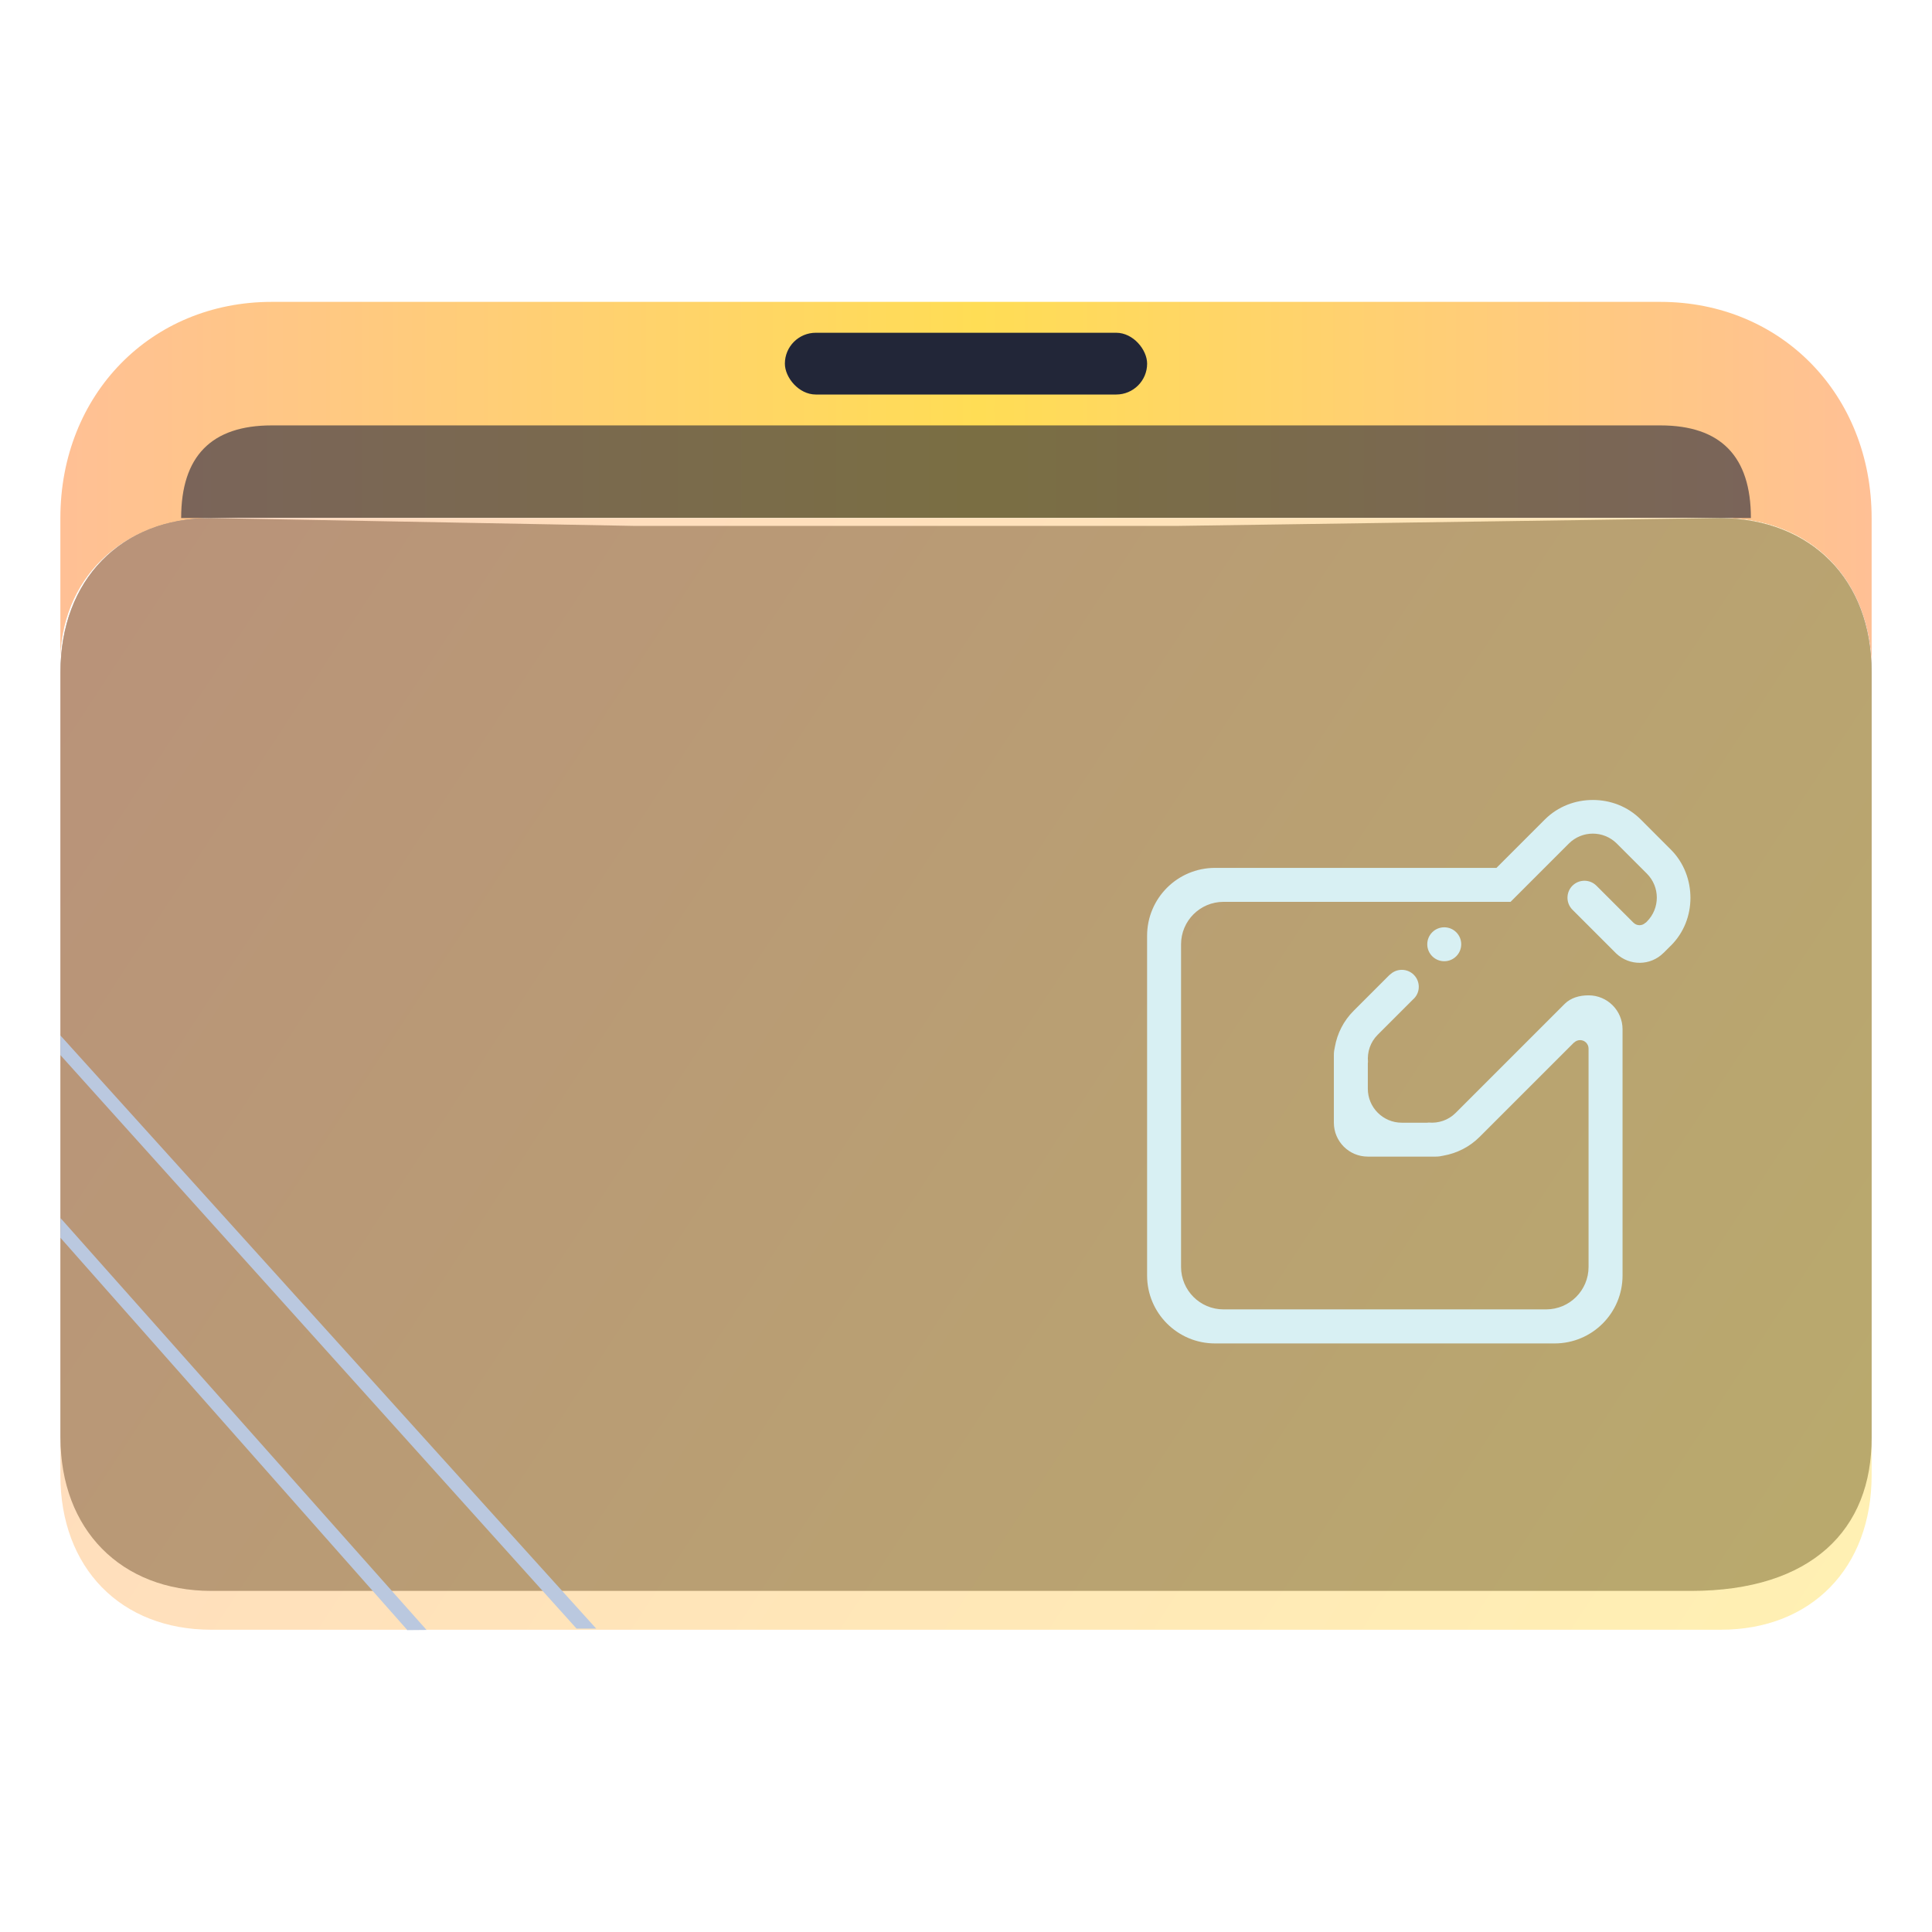 <?xml version="1.0" encoding="UTF-8" standalone="no"?>
<svg
   width="64"
   version="1.1"
   height="64"
   id="svg15"
   sodipodi:docname="folder-notes.svg"
   inkscape:version="1.2.2 (b0a8486541, 2022-12-01)"
   xmlns:inkscape="http://www.inkscape.org/namespaces/inkscape"
   xmlns:sodipodi="http://sodipodi.sourceforge.net/DTD/sodipodi-0.dtd"
   xmlns:xlink="http://www.w3.org/1999/xlink"
   xmlns="http://www.w3.org/2000/svg"
   xmlns:svg="http://www.w3.org/2000/svg"
   xmlns:rdf="http://www.w3.org/1999/02/22-rdf-syntax-ns#"
   xmlns:cc="http://creativecommons.org/ns#"
   xmlns:dc="http://purl.org/dc/elements/1.1/">
  <sodipodi:namedview
     pagecolor="#ffffff"
     bordercolor="#666666"
     borderopacity="1"
     objecttolerance="10"
     gridtolerance="10"
     guidetolerance="10"
     inkscape:pageopacity="0"
     inkscape:pageshadow="2"
     inkscape:window-width="1920"
     inkscape:window-height="994"
     id="namedview17"
     showgrid="true"
     inkscape:zoom="4.90625"
     inkscape:cx="-17.426752"
     inkscape:cy="28.738854"
     inkscape:window-x="0"
     inkscape:window-y="0"
     inkscape:window-maximized="1"
     inkscape:current-layer="layer1"
     inkscape:document-rotation="0"
     inkscape:showpageshadow="2"
     inkscape:pagecheckerboard="0"
     inkscape:deskcolor="#d1d1d1">
    <inkscape:grid
       type="xygrid"
       id="grid919" />
  </sodipodi:namedview>
  <defs
     id="defs5455">
    <linearGradient
       inkscape:collect="always"
       id="linearGradient25164">
      <stop
         style="stop-color:#ffc095;stop-opacity:1;"
         offset="0"
         id="stop25160" />
      <stop
         style="stop-color:#ffdd55;stop-opacity:1"
         offset="0.507"
         id="stop25166" />
      <stop
         style="stop-color:#ffc095;stop-opacity:1;"
         offset="1"
         id="stop25162" />
    </linearGradient>
    <linearGradient
       inkscape:collect="always"
       id="linearGradient25158">
      <stop
         style="stop-color:#ffe680;stop-opacity:1"
         offset="0"
         id="stop25154" />
      <stop
         style="stop-color:#ffc095;stop-opacity:1;"
         offset="1"
         id="stop25156" />
    </linearGradient>
    <linearGradient
       inkscape:collect="always"
       xlink:href="#linearGradient25164"
       id="linearGradient1419"
       x1="0.529"
       y1="5.027"
       x2="16.404"
       y2="5.027"
       gradientUnits="userSpaceOnUse"
       gradientTransform="matrix(3.78,0,0,3.866,384.571,480.5)" />
    <clipPath
       clipPathUnits="userSpaceOnUse"
       id="clipPath79425-9-5-3">
      <rect
         style="opacity:0.5;fill:#000000;fill-opacity:1;stroke:none;stroke-width:0.856;stroke-dasharray:none;stroke-opacity:1;paint-order:stroke fill markers"
         id="rect79427-1-9-6"
         width="26.418"
         height="29.038"
         x="-16.228"
         y="-6.485" />
    </clipPath>
    <filter
       inkscape:collect="always"
       style="color-interpolation-filters:sRGB"
       id="filter77953-2-4-7"
       x="-0.041"
       y="-0.067"
       width="1.081"
       height="1.135">
      <feGaussianBlur
         inkscape:collect="always"
         stdDeviation="0.446"
         id="feGaussianBlur77955-7-9-5" />
    </filter>
    <clipPath
       clipPathUnits="userSpaceOnUse"
       id="clipPath79425-9-5-5">
      <rect
         style="opacity:0.5;fill:#000000;fill-opacity:1;stroke:none;stroke-width:0.856;stroke-dasharray:none;stroke-opacity:1;paint-order:stroke fill markers"
         id="rect79427-1-9-62"
         width="26.418"
         height="29.038"
         x="-16.228"
         y="-6.485" />
    </clipPath>
    <filter
       inkscape:collect="always"
       style="color-interpolation-filters:sRGB"
       id="filter77953-2-4-9"
       x="-0.041"
       y="-0.065"
       width="1.081"
       height="1.13">
      <feGaussianBlur
         inkscape:collect="always"
         stdDeviation="0.446"
         id="feGaussianBlur77955-7-9-1" />
    </filter>
    <linearGradient
       inkscape:collect="always"
       xlink:href="#linearGradient25158"
       id="linearGradient1662"
       gradientUnits="userSpaceOnUse"
       gradientTransform="matrix(3.776,0,0,3.903,384.577,479.893)"
       x1="15.89"
       y1="15.091"
       x2="1.588"
       y2="5.397" />
  </defs>
  <g
     inkscape:label="Capa 1"
     inkscape:groupmode="layer"
     id="layer1"
     transform="translate(-384.571,-483.798)">
    <path
       id="path32082-9"
       style="fill:url(#linearGradient1419);fill-opacity:1.0;stroke:none;stroke-width:5.117;stroke-linecap:round;stroke-linejoin:round;stroke-opacity:0.03"
       d="m 393.571,493.798 c -4,0 -7,3.069 -7,7.161 v 5.115 c 0,0 2,-5.115 5,-5.115 h 8 12 6 24 c 3,0 5,2.046 5,5.115 v 0 0 -5.115 c 0,-4.092 -3,-7.161 -7,-7.161 h -24.071 -5.929 -9 z"
       sodipodi:nodetypes="sccsccccccccccccs" />
    <rect
       x="410.571"
       y="494.821"
       width="12"
       height="2.046"
       ry="1.025"
       stroke-width="3.419"
       style="fill:#222638;fill-opacity:1;paint-order:stroke markers fill"
       id="rect12-5-9-3-9" />
    <path
       d="m 418.305,497.89 h -3.467 -4.333 -16.933 c -2,0 -3,1.023 -3,3.069 v 0 0 h 52 v 0 0 c 0,-2.046 -1,-3.069 -3,-3.069 z"
       style="fill:#222638;fill-opacity:1;stroke-width:2.339;paint-order:markers stroke fill"
       id="path8-7-2-9-6-1-7-5"
       sodipodi:nodetypes="cccccccccccc"
       opacity="0.6" />
    <path
       style="display:inline;fill:#ffffff;fill-opacity:1;stroke:none;stroke-width:2.778;stroke-linecap:round;stroke-linejoin:round;stroke-opacity:0.03;filter:url(#filter77953-2-4-7)"
       d="m -14.026,3.079 h 6.166 4.845 3.083 7.928 c 1.321,0 2.202,0.944 2.202,2.359 l -0.008,11.196 c 0.008,1.415 -1.497,2.225 -2.634,2.232 L -14.026,18.993 c -1.321,0.008 -2.202,-0.944 -2.202,-2.359 l 1e-6,-11.323 c -1e-6,-1.288 0.882,-2.216 2.202,-2.232 z"
       id="path1611-1-8-0-7-3"
       clip-path="url(#clipPath79425-9-5-3)"
       transform="matrix(2.271,0,0,2.168,423.417,494.282)"
       sodipodi:nodetypes="cccccccssccc" />
    <path
       style="display:inline;fill:#4f4f4f;fill-opacity:1;stroke:none;stroke-width:2.778;stroke-linecap:round;stroke-linejoin:round;stroke-opacity:0.03;filter:url(#filter77953-2-4-9)"
       d="m -14.026,2.501 6.167,0.121 H -3.015 0.068 L 7.988,2.501 C 9.31,2.516 10.19,3.444 10.19,4.874 l -2.06e-4,11.76 c 0.008,1.415 -0.873,2.359 -2.634,2.359 H -14.026 c -1.321,0 -2.202,-0.944 -2.202,-2.359 V 4.874 c 0,-1.424 0.881,-2.373 2.201,-2.373 z"
       id="path1611-1-8-0-7-2"
       clip-path="url(#clipPath79425-9-5-5)"
       transform="matrix(2.271,0,0,2.155,423.428,495.569)"
       sodipodi:nodetypes="cccccccssccc" />
    <path
       d="m 418.571,500.959 h -4 -5 -18 c -3,0 -5,2.046 -5,5.115 v 26.596 c 0,3.069 2,5.115 5,5.115 h 50 c 3,0 5,-2.046 5,-5.115 v -26.596 c 0,-3.069 -2,-5.115 -5,-5.115 z"
       style="fill:url(#linearGradient1662);fill-opacity:1;stroke-width:3.838;paint-order:markers stroke fill"
       id="path8-7-2-9-6-1-9"
       sodipodi:nodetypes="ccccsssssscc"
       opacity="0.6" />
    <path
       d="m 386.571,518.748 17.1,19 h -10e-6 0.65 l -17.75,-19.65 v 0 0 z"
       id="path2653-4"
       style="fill:#bac8df;fill-opacity:1;stroke-width:0.481"
       sodipodi:nodetypes="cccccccc" />
    <path
       d="m 386.571,524.798 11.485,12.989 -1e-5,0.011 0.65,-0.006 v 0.006 l -12.13,-13.65 v 0 0 z"
       id="path2653-4-3"
       style="fill:#bac8df;fill-opacity:1;stroke-width:0.33"
       sodipodi:nodetypes="ccccccccc" />
    <path
       fill-rule="evenodd"
       clip-rule="evenodd"
       d="m 431.851,515.078 c 0,-0.311 0.252,-0.562 0.563,-0.562 0.311,0 0.562,0.252 0.562,0.562 0,0.31 -0.252,0.562 -0.562,0.562 -0.311,0 -0.563,-0.252 -0.563,-0.562 z m 8.07,0.044 -0.237,0.237 c -0.002,0.002 -0.004,0.002 -0.007,0.005 -0.432,0.432 -1.126,0.437 -1.567,0.019 l -1.45,-1.45 c -0.219,-0.219 -0.219,-0.576 0,-0.795 0.22,-0.219 0.576,-0.219 0.795,0 l 1.225,1.224 c 7.6e-4,0.002 0.002,0 0.003,0.002 0.11,0.11 0.288,0.11 0.397,0 0.004,-0.004 0.007,-7.3e-4 0.011,-0.002 l 0.034,-0.034 c 0.44,-0.439 0.44,-1.151 0,-1.591 l -0.994,-0.994 c -0.44,-0.44 -1.152,-0.44 -1.591,0 l -1.93,1.93 h -1.592 -4.823 -3.094 c -0.777,0 -1.406,0.63 -1.406,1.407 v 10.687 c 0,0.777 0.63,1.406 1.406,1.406 h 10.687 c 0.777,0 1.406,-0.63 1.406,-1.406 v -7.233 c 0,-0.155 -0.126,-0.281 -0.281,-0.281 -0.077,0 -0.148,0.032 -0.199,0.083 -9e-4,7.2e-4 -7.4e-4,-0.004 -0.002,-0.003 l -3.126,3.125 c -0.339,0.339 -0.759,0.544 -1.197,0.622 -0.083,0.02 -0.169,0.032 -0.258,0.032 h -0.079 c -0.037,7.9e-4 -0.075,7.9e-4 -0.112,0 h -2.059 c -0.621,0 -1.124,-0.503 -1.124,-1.124 v -2.059 c -6.3e-4,-0.037 -6.3e-4,-0.075 0,-0.112 v -0.079 c 0,-0.089 0.013,-0.175 0.033,-0.258 0.077,-0.438 0.283,-0.859 0.622,-1.198 l 1.195,-1.195 0.003,0.003 c 0.102,-0.102 0.243,-0.165 0.398,-0.165 0.311,0 0.562,0.252 0.562,0.563 0,0.171 -0.078,0.322 -0.198,0.425 l -1.165,1.165 c -0.245,0.245 -0.348,0.573 -0.32,0.894 -6.1e-4,0.016 -0.005,0.032 -0.005,0.048 v 0.844 c -2e-5,0.621 0.504,1.125 1.125,1.125 h 0.844 c 0.016,0 0.032,-0.004 0.048,-0.005 0.32,0.028 0.649,-0.075 0.894,-0.321 l 3.612,-3.612 c 0.203,-0.199 0.482,-0.281 0.79,-0.281 0.622,0 1.125,0.503 1.125,1.125 v 8.156 c 0,1.243 -1.007,2.25 -2.25,2.25 h -11.25 c -1.243,0 -2.25,-1.008 -2.25,-2.25 V 514.798 c 0,-1.243 1.007,-2.25 2.25,-2.25 h 9.323 l 1.601,-1.601 c 0.439,-0.439 1.015,-0.649 1.591,-0.649 0.576,0 1.152,0.209 1.591,0.649 l 0.994,0.995 c 0.44,0.44 0.649,1.024 0.649,1.601 -6.7e-4,0.575 -0.21,1.143 -0.649,1.582 z"
       id="path2-1-5"
       style="fill:#d8f0f3;fill-opacity:1;stroke-width:0.035" />
  </g>
</svg>
